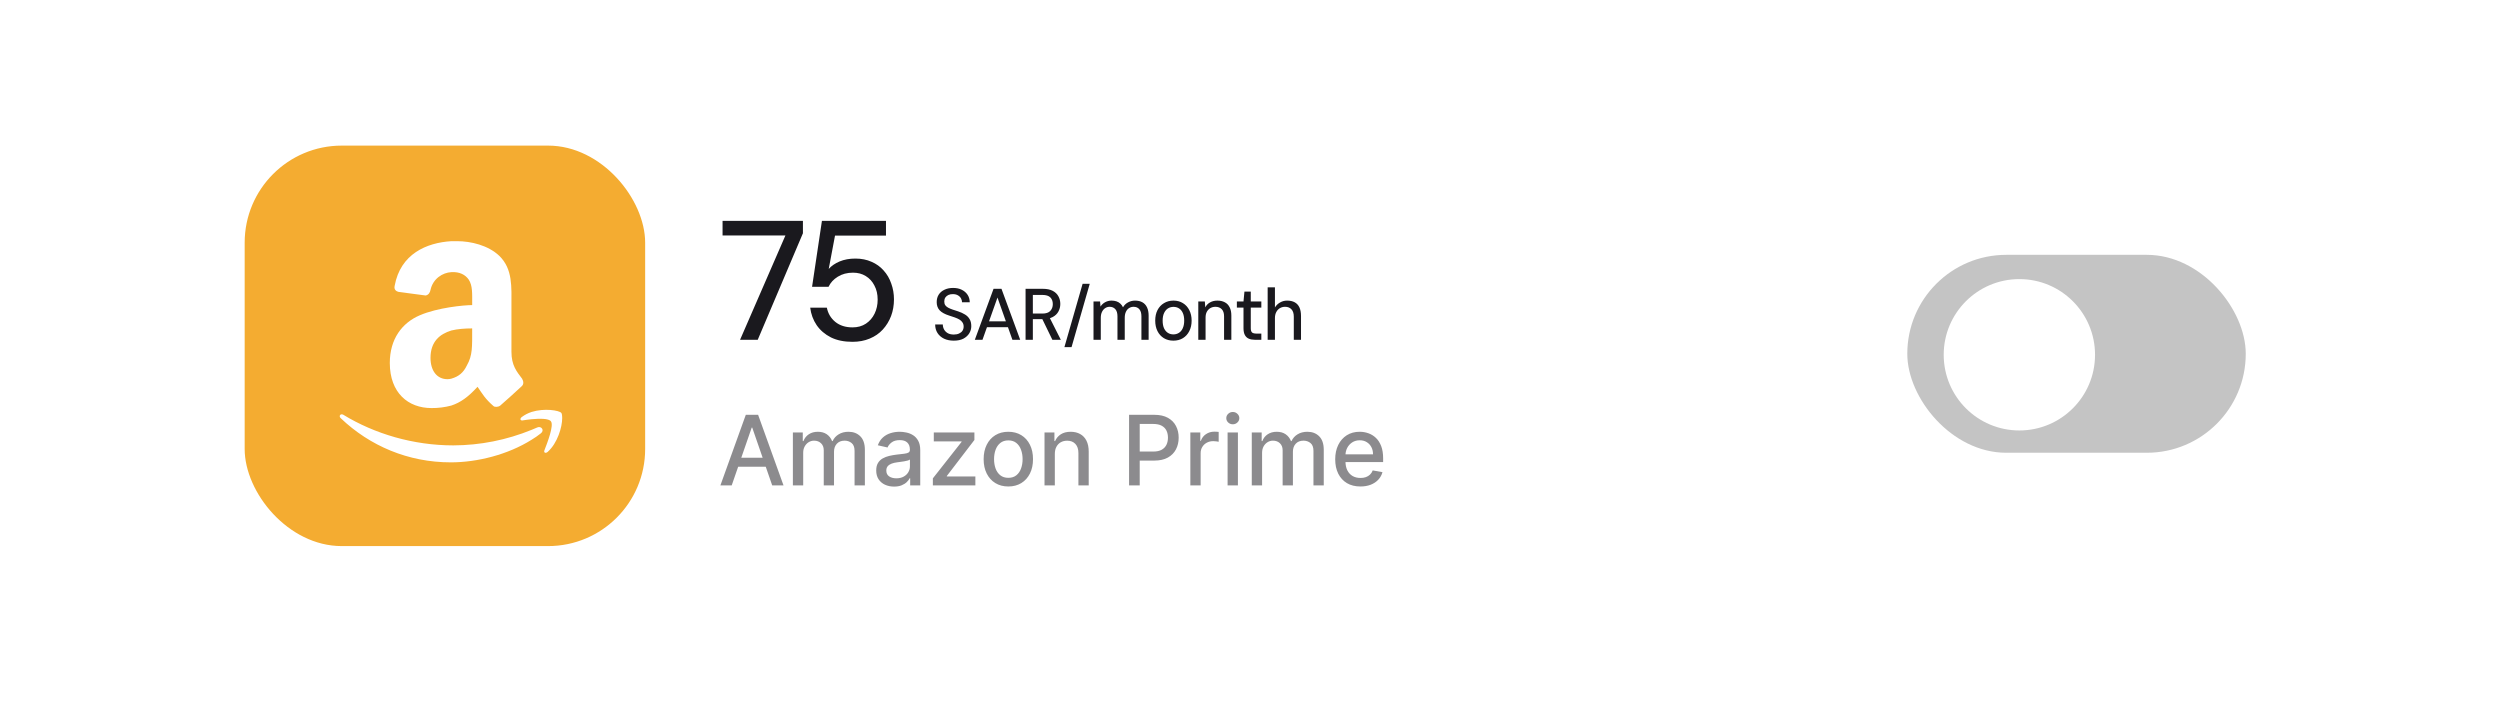 <svg width="206" height="60" viewBox="0 0 206 60" fill="none" xmlns="http://www.w3.org/2000/svg">
<g filter="url(#filter0_d_1_13582)">
<rect x="4.161" y="0.998" width="197" height="52" rx="10" fill="white"/>
<rect x="20.161" y="8.998" width="33" height="33" rx="8" fill="#F4AC31"/>
<path d="M46.324 31.468C46.324 32.165 45.953 33.507 45.12 34.244C44.953 34.378 44.785 34.302 44.859 34.107C45.102 33.486 45.658 32.049 45.397 31.719C45.213 31.468 44.453 31.486 43.804 31.544C43.507 31.584 43.247 31.602 43.045 31.645C42.858 31.661 42.82 31.489 43.007 31.354C43.247 31.177 43.507 31.043 43.804 30.944C44.859 30.615 46.078 30.813 46.252 31.024C46.285 31.064 46.325 31.177 46.325 31.468L46.324 31.468ZM44.563 32.709C44.322 32.902 44.067 33.078 43.803 33.236C41.858 34.458 39.339 35.098 37.15 35.098C33.627 35.098 30.476 33.74 28.085 31.468C27.881 31.293 28.051 31.04 28.29 31.177C30.866 32.749 34.054 33.7 37.355 33.7C39.562 33.693 41.748 33.259 43.804 32.419C43.952 32.361 44.119 32.281 44.265 32.225C44.601 32.067 44.897 32.458 44.563 32.709ZM38.908 22.138C38.908 21.14 38.945 20.553 38.629 20.049C38.349 19.634 37.865 19.385 37.192 19.424C36.46 19.466 35.675 19.968 35.474 20.887C35.435 21.097 35.317 21.304 35.074 21.349L32.841 21.052C32.682 21.014 32.44 20.887 32.519 20.553C32.998 17.916 35.154 16.997 37.192 16.873H37.671C38.789 16.873 40.226 17.207 41.145 18.084C42.261 19.173 42.143 20.636 42.143 22.224V25.988C42.143 27.117 42.58 27.617 43.021 28.205C43.14 28.415 43.18 28.663 42.98 28.833C42.402 29.372 41.816 29.9 41.222 30.418C41.063 30.546 40.775 30.559 40.663 30.461C39.957 29.843 39.785 29.5 39.348 28.872C38.587 29.707 37.949 30.168 37.189 30.418C36.654 30.56 36.105 30.63 35.554 30.625C33.638 30.625 32.12 29.376 32.12 26.907C32.12 24.943 33.119 23.608 34.595 22.977C36.071 22.344 38.216 22.143 38.907 22.139L38.908 22.138ZM38.469 27.114C38.946 26.278 38.907 25.594 38.907 24.061C38.31 24.061 37.71 24.105 37.192 24.232C36.234 24.523 35.474 25.153 35.474 26.489C35.474 27.534 35.994 28.245 36.872 28.245C36.993 28.245 37.099 28.229 37.192 28.201C37.806 28.023 38.189 27.701 38.469 27.114Z" fill="white"/>
<path d="M60.981 24.998L64.719 16.402H59.539V15.198H66.161V16.22L62.437 24.998H60.981ZM70.247 25.166C69.556 25.166 68.963 25.045 68.469 24.802C67.974 24.55 67.582 24.214 67.293 23.794C67.003 23.365 66.826 22.884 66.761 22.352H68.133C68.226 22.828 68.459 23.22 68.833 23.528C69.206 23.827 69.677 23.976 70.247 23.976C70.676 23.976 71.045 23.873 71.353 23.668C71.661 23.463 71.899 23.187 72.067 22.842C72.235 22.497 72.319 22.114 72.319 21.694C72.319 21.246 72.23 20.859 72.053 20.532C71.885 20.196 71.647 19.935 71.339 19.748C71.04 19.561 70.69 19.468 70.289 19.468C69.803 19.468 69.383 19.58 69.029 19.804C68.683 20.019 68.431 20.294 68.273 20.63H66.915L67.727 15.198H73.005V16.416H68.805L68.287 19.16C68.511 18.908 68.809 18.703 69.183 18.544C69.565 18.385 69.999 18.306 70.485 18.306C70.979 18.306 71.423 18.395 71.815 18.572C72.207 18.74 72.538 18.978 72.809 19.286C73.089 19.594 73.299 19.953 73.439 20.364C73.588 20.775 73.663 21.209 73.663 21.666C73.663 22.161 73.583 22.618 73.425 23.038C73.266 23.458 73.037 23.831 72.739 24.158C72.449 24.475 72.09 24.723 71.661 24.9C71.241 25.077 70.769 25.166 70.247 25.166ZM78.594 25.07C78.29 25.07 78.022 25.016 77.79 24.908C77.558 24.796 77.378 24.64 77.25 24.44C77.122 24.24 77.058 24.006 77.058 23.738H77.688C77.688 23.89 77.724 24.03 77.796 24.158C77.868 24.282 77.97 24.382 78.102 24.458C78.238 24.53 78.402 24.566 78.594 24.566C78.762 24.566 78.906 24.538 79.026 24.482C79.15 24.426 79.244 24.35 79.308 24.254C79.372 24.154 79.404 24.04 79.404 23.912C79.404 23.776 79.372 23.662 79.308 23.57C79.248 23.474 79.164 23.394 79.056 23.33C78.948 23.266 78.82 23.208 78.672 23.156C78.528 23.104 78.372 23.052 78.204 23C77.852 22.888 77.594 22.746 77.43 22.574C77.266 22.398 77.184 22.172 77.184 21.896C77.184 21.66 77.238 21.456 77.346 21.284C77.458 21.108 77.616 20.972 77.82 20.876C78.024 20.776 78.262 20.726 78.534 20.726C78.81 20.726 79.048 20.776 79.248 20.876C79.452 20.976 79.612 21.114 79.728 21.29C79.844 21.466 79.904 21.672 79.908 21.908H79.272C79.272 21.8 79.244 21.694 79.188 21.59C79.132 21.486 79.048 21.402 78.936 21.338C78.824 21.27 78.686 21.236 78.522 21.236C78.386 21.232 78.264 21.254 78.156 21.302C78.048 21.35 77.962 21.42 77.898 21.512C77.838 21.604 77.808 21.714 77.808 21.842C77.808 21.97 77.836 22.074 77.892 22.154C77.948 22.23 78.026 22.296 78.126 22.352C78.23 22.408 78.352 22.46 78.492 22.508C78.632 22.552 78.786 22.602 78.954 22.658C79.158 22.726 79.342 22.81 79.506 22.91C79.67 23.006 79.798 23.132 79.89 23.288C79.986 23.44 80.034 23.636 80.034 23.876C80.034 24.084 79.98 24.278 79.872 24.458C79.764 24.638 79.604 24.786 79.392 24.902C79.18 25.014 78.914 25.07 78.594 25.07ZM80.326 24.998L81.868 20.798H82.522L84.064 24.998H83.422L82.192 21.518L80.957 24.998H80.326ZM81.022 23.96L81.191 23.48H83.165L83.332 23.96H81.022ZM84.507 24.998V20.798H85.929C86.261 20.798 86.533 20.854 86.745 20.966C86.957 21.078 87.113 21.228 87.213 21.416C87.317 21.6 87.369 21.81 87.369 22.046C87.369 22.27 87.317 22.478 87.213 22.67C87.113 22.858 86.955 23.01 86.739 23.126C86.523 23.238 86.247 23.294 85.911 23.294H85.107V24.998H84.507ZM86.715 24.998L85.809 23.132H86.469L87.411 24.998H86.715ZM85.107 22.838H85.893C86.189 22.838 86.405 22.766 86.541 22.622C86.681 22.474 86.751 22.286 86.751 22.058C86.751 21.826 86.683 21.642 86.547 21.506C86.411 21.37 86.191 21.302 85.887 21.302H85.107V22.838ZM87.707 25.604L89.207 20.384H89.795L88.295 25.604H87.707ZM90.105 24.998V21.842H90.645L90.681 22.262C90.777 22.11 90.905 21.99 91.065 21.902C91.229 21.814 91.403 21.77 91.587 21.77C91.739 21.77 91.875 21.79 91.995 21.83C92.115 21.87 92.221 21.932 92.313 22.016C92.405 22.1 92.479 22.202 92.535 22.322C92.639 22.142 92.779 22.006 92.955 21.914C93.135 21.818 93.325 21.77 93.525 21.77C93.765 21.77 93.967 21.816 94.131 21.908C94.299 22 94.427 22.14 94.515 22.328C94.603 22.512 94.647 22.738 94.647 23.006V24.998H94.053V23.066C94.053 22.806 93.995 22.61 93.879 22.478C93.767 22.346 93.609 22.28 93.405 22.28C93.269 22.28 93.145 22.316 93.033 22.388C92.925 22.456 92.839 22.558 92.775 22.694C92.711 22.83 92.679 22.994 92.679 23.186V24.998H92.079V23.066C92.079 22.806 92.021 22.61 91.905 22.478C91.789 22.346 91.631 22.28 91.431 22.28C91.299 22.28 91.179 22.316 91.071 22.388C90.963 22.456 90.875 22.558 90.807 22.694C90.739 22.83 90.705 22.994 90.705 23.186V24.998H90.105ZM96.684 25.07C96.392 25.07 96.132 25.002 95.904 24.866C95.676 24.726 95.5 24.532 95.376 24.284C95.252 24.036 95.19 23.748 95.19 23.42C95.19 23.088 95.252 22.8 95.376 22.556C95.504 22.308 95.682 22.116 95.91 21.98C96.138 21.84 96.4 21.77 96.696 21.77C96.992 21.77 97.252 21.84 97.476 21.98C97.7 22.116 97.874 22.308 97.998 22.556C98.126 22.8 98.19 23.088 98.19 23.42C98.19 23.748 98.126 24.036 97.998 24.284C97.874 24.532 97.698 24.726 97.47 24.866C97.246 25.002 96.984 25.07 96.684 25.07ZM96.684 24.554C96.856 24.554 97.008 24.512 97.14 24.428C97.276 24.344 97.382 24.218 97.458 24.05C97.538 23.878 97.578 23.668 97.578 23.42C97.578 23.168 97.54 22.958 97.464 22.79C97.388 22.622 97.284 22.496 97.152 22.412C97.02 22.328 96.868 22.286 96.696 22.286C96.528 22.286 96.376 22.328 96.24 22.412C96.108 22.496 96.002 22.622 95.922 22.79C95.842 22.958 95.802 23.168 95.802 23.42C95.802 23.668 95.84 23.878 95.916 24.05C95.996 24.218 96.102 24.344 96.234 24.428C96.366 24.512 96.516 24.554 96.684 24.554ZM98.739 24.998V21.842H99.279L99.315 22.328C99.403 22.152 99.533 22.016 99.705 21.92C99.877 21.82 100.079 21.77 100.311 21.77C100.547 21.77 100.751 21.816 100.923 21.908C101.095 21.996 101.227 22.132 101.319 22.316C101.415 22.496 101.463 22.724 101.463 23V24.998H100.863V23.06C100.863 22.804 100.799 22.61 100.671 22.478C100.543 22.346 100.369 22.28 100.149 22.28C100.001 22.28 99.865 22.314 99.741 22.382C99.621 22.45 99.523 22.55 99.447 22.682C99.375 22.814 99.339 22.974 99.339 23.162V24.998H98.739ZM103.4 24.998C103.208 24.998 103.042 24.968 102.902 24.908C102.762 24.848 102.654 24.748 102.578 24.608C102.502 24.468 102.464 24.278 102.464 24.038V22.346H101.918V21.842H102.464L102.542 21.026H103.064V21.842H103.934V22.346H103.064V24.044C103.064 24.216 103.1 24.334 103.172 24.398C103.244 24.458 103.368 24.488 103.544 24.488H103.934V24.998H103.4ZM104.455 24.998V20.678H105.055V22.334C105.159 22.162 105.299 22.026 105.475 21.926C105.651 21.822 105.843 21.77 106.051 21.77C106.303 21.77 106.513 21.816 106.681 21.908C106.853 22 106.983 22.14 107.071 22.328C107.159 22.516 107.203 22.752 107.203 23.036V24.998H106.609V23.096C106.609 22.828 106.545 22.626 106.417 22.49C106.289 22.35 106.113 22.28 105.889 22.28C105.737 22.28 105.597 22.316 105.469 22.388C105.345 22.46 105.245 22.566 105.169 22.706C105.093 22.846 105.055 23.014 105.055 23.21V24.998H104.455Z" fill="#1A191E"/>
<path d="M60.292 36.998H59.36L61.454 31.18H62.468L64.562 36.998H63.63L61.985 32.237H61.94L60.292 36.998ZM60.448 34.72H63.471V35.458H60.448V34.72ZM65.334 36.998V32.634H66.149V33.345H66.203C66.294 33.104 66.443 32.917 66.649 32.782C66.856 32.646 67.103 32.578 67.391 32.578C67.682 32.578 67.927 32.646 68.124 32.782C68.323 32.919 68.469 33.106 68.564 33.345H68.609C68.714 33.112 68.879 32.926 69.107 32.788C69.334 32.648 69.605 32.578 69.919 32.578C70.315 32.578 70.638 32.702 70.888 32.95C71.14 33.198 71.266 33.572 71.266 34.072V36.998H70.416V34.151C70.416 33.856 70.336 33.642 70.175 33.509C70.014 33.377 69.822 33.31 69.598 33.31C69.322 33.31 69.107 33.396 68.953 33.566C68.8 33.735 68.723 33.952 68.723 34.217V36.998H67.877V34.097C67.877 33.861 67.803 33.67 67.655 33.526C67.507 33.383 67.315 33.31 67.078 33.31C66.917 33.31 66.769 33.353 66.632 33.438C66.498 33.522 66.389 33.638 66.306 33.788C66.224 33.937 66.183 34.111 66.183 34.308V36.998H65.334ZM73.674 37.095C73.398 37.095 73.148 37.044 72.924 36.941C72.701 36.837 72.524 36.687 72.393 36.489C72.264 36.293 72.2 36.051 72.2 35.765C72.2 35.519 72.247 35.316 72.342 35.157C72.436 34.998 72.564 34.872 72.725 34.779C72.886 34.687 73.066 34.616 73.265 34.569C73.464 34.522 73.667 34.486 73.873 34.461C74.134 34.431 74.347 34.406 74.509 34.387C74.672 34.366 74.791 34.333 74.865 34.288C74.938 34.242 74.975 34.169 74.975 34.066V34.046C74.975 33.798 74.905 33.606 74.765 33.47C74.627 33.333 74.42 33.265 74.146 33.265C73.86 33.265 73.634 33.328 73.47 33.455C73.307 33.58 73.194 33.72 73.132 33.873L72.333 33.691C72.428 33.426 72.566 33.212 72.748 33.049C72.932 32.884 73.143 32.765 73.382 32.691C73.62 32.615 73.871 32.578 74.134 32.578C74.309 32.578 74.493 32.598 74.688 32.64C74.885 32.68 75.069 32.754 75.24 32.862C75.412 32.97 75.553 33.124 75.663 33.325C75.773 33.524 75.828 33.782 75.828 34.1V36.998H74.998V36.401H74.964C74.909 36.511 74.827 36.619 74.717 36.725C74.607 36.831 74.466 36.919 74.293 36.989C74.121 37.06 73.915 37.095 73.674 37.095ZM73.859 36.413C74.094 36.413 74.294 36.366 74.461 36.274C74.63 36.181 74.757 36.06 74.845 35.91C74.934 35.758 74.978 35.596 74.978 35.424V34.862C74.948 34.892 74.889 34.92 74.802 34.947C74.717 34.971 74.619 34.993 74.509 35.012C74.4 35.029 74.293 35.045 74.188 35.06C74.084 35.074 73.997 35.085 73.927 35.095C73.762 35.115 73.612 35.151 73.475 35.2C73.341 35.249 73.233 35.32 73.151 35.413C73.072 35.504 73.032 35.625 73.032 35.776C73.032 35.987 73.11 36.146 73.265 36.254C73.42 36.36 73.618 36.413 73.859 36.413ZM76.868 36.998V36.416L79.232 33.413V33.373H76.945V32.634H80.291V33.254L78.019 36.22V36.259H80.371V36.998H76.868ZM83.086 37.086C82.677 37.086 82.32 36.992 82.015 36.805C81.71 36.617 81.473 36.355 81.305 36.018C81.136 35.681 81.052 35.287 81.052 34.836C81.052 34.383 81.136 33.988 81.305 33.649C81.473 33.31 81.71 33.046 82.015 32.859C82.32 32.671 82.677 32.578 83.086 32.578C83.495 32.578 83.852 32.671 84.157 32.859C84.462 33.046 84.699 33.31 84.867 33.649C85.036 33.988 85.12 34.383 85.12 34.836C85.12 35.287 85.036 35.681 84.867 36.018C84.699 36.355 84.462 36.617 84.157 36.805C83.852 36.992 83.495 37.086 83.086 37.086ZM83.089 36.373C83.354 36.373 83.574 36.303 83.748 36.163C83.922 36.023 84.051 35.836 84.134 35.603C84.22 35.37 84.262 35.114 84.262 34.833C84.262 34.555 84.22 34.299 84.134 34.066C84.051 33.831 83.922 33.643 83.748 33.501C83.574 33.359 83.354 33.288 83.089 33.288C82.822 33.288 82.6 33.359 82.424 33.501C82.25 33.643 82.12 33.831 82.035 34.066C81.952 34.299 81.91 34.555 81.91 34.833C81.91 35.114 81.952 35.37 82.035 35.603C82.12 35.836 82.25 36.023 82.424 36.163C82.6 36.303 82.822 36.373 83.089 36.373ZM86.918 34.407V36.998H86.068V32.634H86.884V33.345H86.938C87.038 33.114 87.195 32.928 87.409 32.788C87.625 32.648 87.897 32.578 88.225 32.578C88.522 32.578 88.782 32.64 89.006 32.765C89.229 32.888 89.403 33.072 89.526 33.316C89.649 33.56 89.71 33.863 89.71 34.222V36.998H88.861V34.325C88.861 34.008 88.779 33.761 88.614 33.583C88.449 33.403 88.223 33.313 87.935 33.313C87.738 33.313 87.563 33.356 87.409 33.441C87.258 33.526 87.138 33.651 87.049 33.816C86.961 33.979 86.918 34.176 86.918 34.407ZM93.035 36.998V31.18H95.109C95.561 31.18 95.936 31.262 96.234 31.427C96.531 31.592 96.754 31.817 96.901 32.103C97.049 32.387 97.123 32.707 97.123 33.063C97.123 33.421 97.048 33.743 96.899 34.029C96.751 34.313 96.527 34.539 96.228 34.705C95.931 34.87 95.557 34.953 95.106 34.953H93.68V34.208H95.026C95.312 34.208 95.544 34.159 95.722 34.06C95.9 33.96 96.031 33.824 96.115 33.651C96.198 33.479 96.24 33.283 96.24 33.063C96.24 32.844 96.198 32.649 96.115 32.478C96.031 32.308 95.9 32.174 95.72 32.078C95.542 31.981 95.307 31.933 95.015 31.933H93.913V36.998H93.035ZM98.084 36.998V32.634H98.905V33.328H98.95C99.03 33.093 99.17 32.908 99.371 32.774C99.573 32.637 99.803 32.569 100.058 32.569C100.111 32.569 100.174 32.571 100.246 32.575C100.32 32.578 100.378 32.583 100.419 32.589V33.401C100.385 33.392 100.324 33.382 100.237 33.37C100.15 33.357 100.063 33.35 99.976 33.35C99.775 33.35 99.596 33.393 99.439 33.478C99.284 33.562 99.161 33.678 99.07 33.828C98.979 33.975 98.933 34.144 98.933 34.333V36.998H98.084ZM101.154 36.998V32.634H102.004V36.998H101.154ZM101.583 31.961C101.436 31.961 101.309 31.912 101.203 31.813C101.098 31.713 101.046 31.594 101.046 31.455C101.046 31.315 101.098 31.196 101.203 31.098C101.309 30.997 101.436 30.947 101.583 30.947C101.731 30.947 101.857 30.997 101.961 31.098C102.067 31.196 102.12 31.315 102.12 31.455C102.12 31.594 102.067 31.713 101.961 31.813C101.857 31.912 101.731 31.961 101.583 31.961ZM103.146 36.998V32.634H103.962V33.345H104.016C104.107 33.104 104.255 32.917 104.462 32.782C104.668 32.646 104.915 32.578 105.203 32.578C105.495 32.578 105.739 32.646 105.936 32.782C106.135 32.919 106.282 33.106 106.377 33.345H106.422C106.526 33.112 106.692 32.926 106.919 32.788C107.146 32.648 107.417 32.578 107.732 32.578C108.128 32.578 108.45 32.702 108.7 32.95C108.952 33.198 109.078 33.572 109.078 34.072V36.998H108.229V34.151C108.229 33.856 108.148 33.642 107.987 33.509C107.826 33.377 107.634 33.31 107.411 33.31C107.134 33.31 106.919 33.396 106.766 33.566C106.612 33.735 106.536 33.952 106.536 34.217V36.998H105.689V34.097C105.689 33.861 105.615 33.67 105.467 33.526C105.32 33.383 105.128 33.31 104.891 33.31C104.73 33.31 104.581 33.353 104.445 33.438C104.31 33.522 104.201 33.638 104.118 33.788C104.037 33.937 103.996 34.111 103.996 34.308V36.998H103.146ZM112.097 37.086C111.668 37.086 111.297 36.994 110.987 36.81C110.678 36.625 110.439 36.364 110.271 36.029C110.104 35.692 110.021 35.297 110.021 34.845C110.021 34.398 110.104 34.004 110.271 33.663C110.439 33.322 110.674 33.056 110.975 32.864C111.278 32.673 111.632 32.578 112.038 32.578C112.284 32.578 112.523 32.618 112.754 32.7C112.985 32.781 113.192 32.909 113.376 33.083C113.56 33.258 113.704 33.484 113.811 33.762C113.917 34.039 113.97 34.375 113.97 34.771V35.072H110.501V34.435H113.137C113.137 34.212 113.092 34.014 113.001 33.842C112.91 33.668 112.782 33.53 112.617 33.43C112.454 33.33 112.263 33.279 112.043 33.279C111.805 33.279 111.597 33.338 111.418 33.455C111.242 33.571 111.106 33.722 111.009 33.91C110.915 34.096 110.867 34.297 110.867 34.515V35.012C110.867 35.304 110.918 35.552 111.021 35.757C111.125 35.961 111.27 36.117 111.455 36.225C111.641 36.331 111.858 36.384 112.106 36.384C112.267 36.384 112.414 36.362 112.546 36.316C112.679 36.269 112.793 36.199 112.89 36.106C112.987 36.013 113.061 35.899 113.112 35.762L113.916 35.907C113.851 36.144 113.736 36.351 113.569 36.529C113.404 36.705 113.197 36.843 112.947 36.941C112.699 37.038 112.416 37.086 112.097 37.086Z" fill="#1A191E" fill-opacity="0.5"/>
<rect x="157.161" y="17.998" width="27.889" height="16.309" rx="8.154" fill="#C4C4C4"/>
<ellipse cx="166.396" cy="26.234" rx="6.235" ry="6.236" fill="white"/>
</g>
<defs>
<filter id="filter0_d_1_13582" x="0.161" y="-0.002" width="205" height="60" filterUnits="userSpaceOnUse" color-interpolation-filters="sRGB">
<feFlood flood-opacity="0" result="BackgroundImageFix"/>
<feColorMatrix in="SourceAlpha" type="matrix" values="0 0 0 0 0 0 0 0 0 0 0 0 0 0 0 0 0 0 127 0" result="hardAlpha"/>
<feOffset dy="3"/>
<feGaussianBlur stdDeviation="2"/>
<feComposite in2="hardAlpha" operator="out"/>
<feColorMatrix type="matrix" values="0 0 0 0 0 0 0 0 0 0 0 0 0 0 0 0 0 0 0.1 0"/>
<feBlend mode="normal" in2="BackgroundImageFix" result="effect1_dropShadow_1_13582"/>
<feBlend mode="normal" in="SourceGraphic" in2="effect1_dropShadow_1_13582" result="shape"/>
</filter>
</defs>
</svg>

